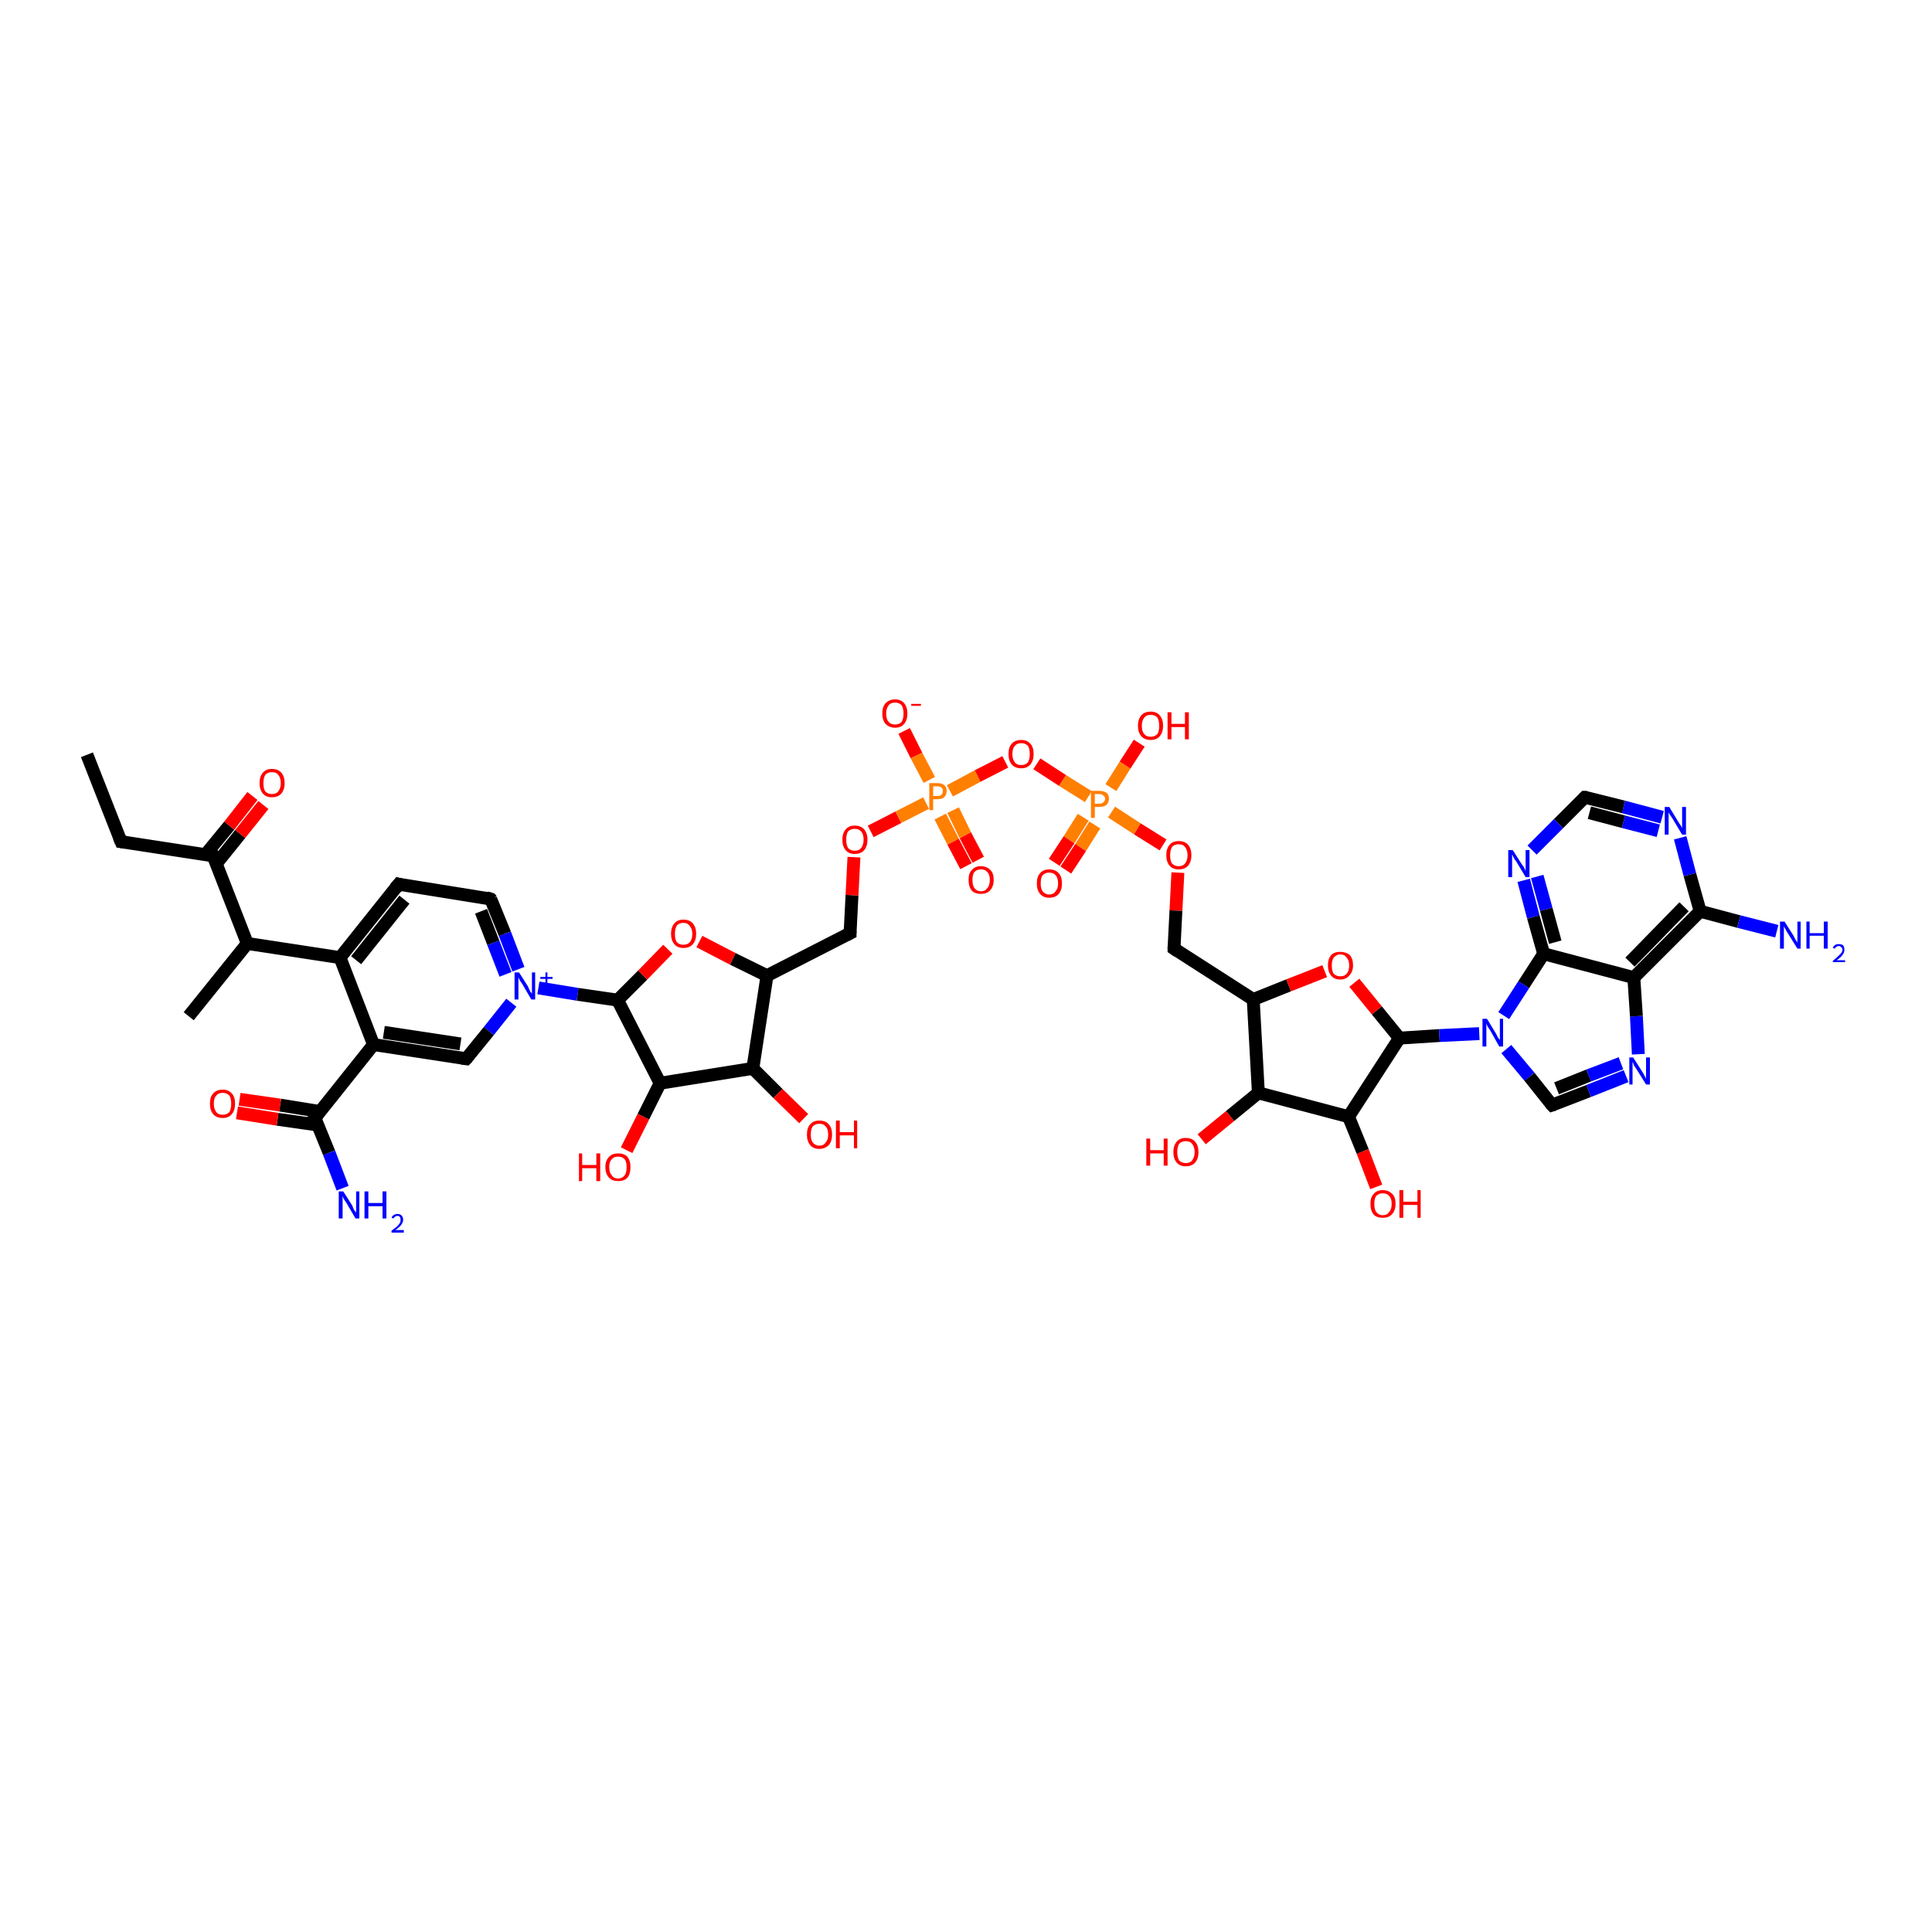 <?xml version='1.0' encoding='iso-8859-1'?>
<svg version='1.1' baseProfile='full'
              xmlns='http://www.w3.org/2000/svg'
                      xmlns:rdkit='http://www.rdkit.org/xml'
                      xmlns:xlink='http://www.w3.org/1999/xlink'
                  xml:space='preserve'
width='300px' height='300px' viewBox='0 0 300 300'>
<!-- END OF HEADER -->
<rect style='opacity:1.0;fill:#FFFFFF;stroke:none' width='300.0' height='300.0' x='0.0' y='0.0'> </rect>
<path class='bond-0 atom-0 atom-1' d='M 13.5,117.2 L 18.8,130.7' style='fill:none;fill-rule:evenodd;stroke:#000000;stroke-width:2.0px;stroke-linecap:butt;stroke-linejoin:miter;stroke-opacity:1' />
<path class='bond-1 atom-1 atom-2' d='M 18.8,130.7 L 33.1,132.9' style='fill:none;fill-rule:evenodd;stroke:#000000;stroke-width:2.0px;stroke-linecap:butt;stroke-linejoin:miter;stroke-opacity:1' />
<path class='bond-2 atom-2 atom-3' d='M 33.6,134.1 L 37.3,129.5' style='fill:none;fill-rule:evenodd;stroke:#000000;stroke-width:2.0px;stroke-linecap:butt;stroke-linejoin:miter;stroke-opacity:1' />
<path class='bond-2 atom-2 atom-3' d='M 37.3,129.5 L 40.9,125.0' style='fill:none;fill-rule:evenodd;stroke:#FF0000;stroke-width:2.0px;stroke-linecap:butt;stroke-linejoin:miter;stroke-opacity:1' />
<path class='bond-2 atom-2 atom-3' d='M 31.9,132.7 L 35.6,128.2' style='fill:none;fill-rule:evenodd;stroke:#000000;stroke-width:2.0px;stroke-linecap:butt;stroke-linejoin:miter;stroke-opacity:1' />
<path class='bond-2 atom-2 atom-3' d='M 35.6,128.2 L 39.2,123.6' style='fill:none;fill-rule:evenodd;stroke:#FF0000;stroke-width:2.0px;stroke-linecap:butt;stroke-linejoin:miter;stroke-opacity:1' />
<path class='bond-3 atom-2 atom-4' d='M 33.1,132.9 L 38.4,146.5' style='fill:none;fill-rule:evenodd;stroke:#000000;stroke-width:2.0px;stroke-linecap:butt;stroke-linejoin:miter;stroke-opacity:1' />
<path class='bond-4 atom-4 atom-5' d='M 38.4,146.5 L 29.3,157.8' style='fill:none;fill-rule:evenodd;stroke:#000000;stroke-width:2.0px;stroke-linecap:butt;stroke-linejoin:miter;stroke-opacity:1' />
<path class='bond-5 atom-4 atom-6' d='M 38.4,146.5 L 52.8,148.7' style='fill:none;fill-rule:evenodd;stroke:#000000;stroke-width:2.0px;stroke-linecap:butt;stroke-linejoin:miter;stroke-opacity:1' />
<path class='bond-6 atom-6 atom-7' d='M 52.8,148.7 L 61.9,137.3' style='fill:none;fill-rule:evenodd;stroke:#000000;stroke-width:2.0px;stroke-linecap:butt;stroke-linejoin:miter;stroke-opacity:1' />
<path class='bond-6 atom-6 atom-7' d='M 55.3,149.1 L 62.8,139.7' style='fill:none;fill-rule:evenodd;stroke:#000000;stroke-width:2.0px;stroke-linecap:butt;stroke-linejoin:miter;stroke-opacity:1' />
<path class='bond-7 atom-7 atom-8' d='M 61.9,137.3 L 76.2,139.6' style='fill:none;fill-rule:evenodd;stroke:#000000;stroke-width:2.0px;stroke-linecap:butt;stroke-linejoin:miter;stroke-opacity:1' />
<path class='bond-8 atom-8 atom-9' d='M 76.2,139.6 L 78.4,145.0' style='fill:none;fill-rule:evenodd;stroke:#000000;stroke-width:2.0px;stroke-linecap:butt;stroke-linejoin:miter;stroke-opacity:1' />
<path class='bond-8 atom-8 atom-9' d='M 78.4,145.0 L 80.5,150.5' style='fill:none;fill-rule:evenodd;stroke:#0000FF;stroke-width:2.0px;stroke-linecap:butt;stroke-linejoin:miter;stroke-opacity:1' />
<path class='bond-8 atom-8 atom-9' d='M 74.7,141.5 L 76.6,146.4' style='fill:none;fill-rule:evenodd;stroke:#000000;stroke-width:2.0px;stroke-linecap:butt;stroke-linejoin:miter;stroke-opacity:1' />
<path class='bond-8 atom-8 atom-9' d='M 76.6,146.4 L 78.5,151.3' style='fill:none;fill-rule:evenodd;stroke:#0000FF;stroke-width:2.0px;stroke-linecap:butt;stroke-linejoin:miter;stroke-opacity:1' />
<path class='bond-9 atom-9 atom-10' d='M 79.4,155.7 L 75.9,160.1' style='fill:none;fill-rule:evenodd;stroke:#0000FF;stroke-width:2.0px;stroke-linecap:butt;stroke-linejoin:miter;stroke-opacity:1' />
<path class='bond-9 atom-9 atom-10' d='M 75.9,160.1 L 72.4,164.4' style='fill:none;fill-rule:evenodd;stroke:#000000;stroke-width:2.0px;stroke-linecap:butt;stroke-linejoin:miter;stroke-opacity:1' />
<path class='bond-10 atom-10 atom-11' d='M 72.4,164.4 L 58.0,162.2' style='fill:none;fill-rule:evenodd;stroke:#000000;stroke-width:2.0px;stroke-linecap:butt;stroke-linejoin:miter;stroke-opacity:1' />
<path class='bond-10 atom-10 atom-11' d='M 71.5,162.1 L 59.6,160.3' style='fill:none;fill-rule:evenodd;stroke:#000000;stroke-width:2.0px;stroke-linecap:butt;stroke-linejoin:miter;stroke-opacity:1' />
<path class='bond-11 atom-11 atom-12' d='M 58.0,162.2 L 48.9,173.6' style='fill:none;fill-rule:evenodd;stroke:#000000;stroke-width:2.0px;stroke-linecap:butt;stroke-linejoin:miter;stroke-opacity:1' />
<path class='bond-12 atom-12 atom-13' d='M 48.9,173.6 L 51.1,179.0' style='fill:none;fill-rule:evenodd;stroke:#000000;stroke-width:2.0px;stroke-linecap:butt;stroke-linejoin:miter;stroke-opacity:1' />
<path class='bond-12 atom-12 atom-13' d='M 51.1,179.0 L 53.2,184.5' style='fill:none;fill-rule:evenodd;stroke:#0000FF;stroke-width:2.0px;stroke-linecap:butt;stroke-linejoin:miter;stroke-opacity:1' />
<path class='bond-13 atom-12 atom-14' d='M 49.7,172.6 L 43.5,171.6' style='fill:none;fill-rule:evenodd;stroke:#000000;stroke-width:2.0px;stroke-linecap:butt;stroke-linejoin:miter;stroke-opacity:1' />
<path class='bond-13 atom-12 atom-14' d='M 43.5,171.6 L 37.2,170.7' style='fill:none;fill-rule:evenodd;stroke:#FF0000;stroke-width:2.0px;stroke-linecap:butt;stroke-linejoin:miter;stroke-opacity:1' />
<path class='bond-13 atom-12 atom-14' d='M 49.4,174.7 L 43.1,173.8' style='fill:none;fill-rule:evenodd;stroke:#000000;stroke-width:2.0px;stroke-linecap:butt;stroke-linejoin:miter;stroke-opacity:1' />
<path class='bond-13 atom-12 atom-14' d='M 43.1,173.8 L 36.8,172.8' style='fill:none;fill-rule:evenodd;stroke:#FF0000;stroke-width:2.0px;stroke-linecap:butt;stroke-linejoin:miter;stroke-opacity:1' />
<path class='bond-14 atom-9 atom-15' d='M 83.6,153.4 L 89.7,154.4' style='fill:none;fill-rule:evenodd;stroke:#0000FF;stroke-width:2.0px;stroke-linecap:butt;stroke-linejoin:miter;stroke-opacity:1' />
<path class='bond-14 atom-9 atom-15' d='M 89.7,154.4 L 95.9,155.3' style='fill:none;fill-rule:evenodd;stroke:#000000;stroke-width:2.0px;stroke-linecap:butt;stroke-linejoin:miter;stroke-opacity:1' />
<path class='bond-15 atom-15 atom-16' d='M 95.9,155.3 L 99.8,151.4' style='fill:none;fill-rule:evenodd;stroke:#000000;stroke-width:2.0px;stroke-linecap:butt;stroke-linejoin:miter;stroke-opacity:1' />
<path class='bond-15 atom-15 atom-16' d='M 99.8,151.4 L 103.7,147.4' style='fill:none;fill-rule:evenodd;stroke:#FF0000;stroke-width:2.0px;stroke-linecap:butt;stroke-linejoin:miter;stroke-opacity:1' />
<path class='bond-16 atom-16 atom-17' d='M 108.6,146.2 L 113.8,148.9' style='fill:none;fill-rule:evenodd;stroke:#FF0000;stroke-width:2.0px;stroke-linecap:butt;stroke-linejoin:miter;stroke-opacity:1' />
<path class='bond-16 atom-16 atom-17' d='M 113.8,148.9 L 119.1,151.5' style='fill:none;fill-rule:evenodd;stroke:#000000;stroke-width:2.0px;stroke-linecap:butt;stroke-linejoin:miter;stroke-opacity:1' />
<path class='bond-17 atom-17 atom-18' d='M 119.1,151.5 L 132.0,144.9' style='fill:none;fill-rule:evenodd;stroke:#000000;stroke-width:2.0px;stroke-linecap:butt;stroke-linejoin:miter;stroke-opacity:1' />
<path class='bond-18 atom-18 atom-19' d='M 132.0,144.9 L 132.3,139.0' style='fill:none;fill-rule:evenodd;stroke:#000000;stroke-width:2.0px;stroke-linecap:butt;stroke-linejoin:miter;stroke-opacity:1' />
<path class='bond-18 atom-18 atom-19' d='M 132.3,139.0 L 132.6,133.1' style='fill:none;fill-rule:evenodd;stroke:#FF0000;stroke-width:2.0px;stroke-linecap:butt;stroke-linejoin:miter;stroke-opacity:1' />
<path class='bond-19 atom-19 atom-20' d='M 135.2,129.1 L 139.5,126.9' style='fill:none;fill-rule:evenodd;stroke:#FF0000;stroke-width:2.0px;stroke-linecap:butt;stroke-linejoin:miter;stroke-opacity:1' />
<path class='bond-19 atom-19 atom-20' d='M 139.5,126.9 L 143.8,124.7' style='fill:none;fill-rule:evenodd;stroke:#FF7F00;stroke-width:2.0px;stroke-linecap:butt;stroke-linejoin:miter;stroke-opacity:1' />
<path class='bond-20 atom-20 atom-21' d='M 144.3,121.1 L 142.3,117.3' style='fill:none;fill-rule:evenodd;stroke:#FF7F00;stroke-width:2.0px;stroke-linecap:butt;stroke-linejoin:miter;stroke-opacity:1' />
<path class='bond-20 atom-20 atom-21' d='M 142.3,117.3 L 140.4,113.5' style='fill:none;fill-rule:evenodd;stroke:#FF0000;stroke-width:2.0px;stroke-linecap:butt;stroke-linejoin:miter;stroke-opacity:1' />
<path class='bond-21 atom-20 atom-22' d='M 146.0,126.8 L 148.0,130.7' style='fill:none;fill-rule:evenodd;stroke:#FF7F00;stroke-width:2.0px;stroke-linecap:butt;stroke-linejoin:miter;stroke-opacity:1' />
<path class='bond-21 atom-20 atom-22' d='M 148.0,130.7 L 150.0,134.5' style='fill:none;fill-rule:evenodd;stroke:#FF0000;stroke-width:2.0px;stroke-linecap:butt;stroke-linejoin:miter;stroke-opacity:1' />
<path class='bond-21 atom-20 atom-22' d='M 148.0,125.8 L 149.9,129.7' style='fill:none;fill-rule:evenodd;stroke:#FF7F00;stroke-width:2.0px;stroke-linecap:butt;stroke-linejoin:miter;stroke-opacity:1' />
<path class='bond-21 atom-20 atom-22' d='M 149.9,129.7 L 151.9,133.5' style='fill:none;fill-rule:evenodd;stroke:#FF0000;stroke-width:2.0px;stroke-linecap:butt;stroke-linejoin:miter;stroke-opacity:1' />
<path class='bond-22 atom-20 atom-23' d='M 147.5,122.8 L 151.8,120.5' style='fill:none;fill-rule:evenodd;stroke:#FF7F00;stroke-width:2.0px;stroke-linecap:butt;stroke-linejoin:miter;stroke-opacity:1' />
<path class='bond-22 atom-20 atom-23' d='M 151.8,120.5 L 156.1,118.3' style='fill:none;fill-rule:evenodd;stroke:#FF0000;stroke-width:2.0px;stroke-linecap:butt;stroke-linejoin:miter;stroke-opacity:1' />
<path class='bond-23 atom-23 atom-24' d='M 161.0,118.6 L 165.0,121.2' style='fill:none;fill-rule:evenodd;stroke:#FF0000;stroke-width:2.0px;stroke-linecap:butt;stroke-linejoin:miter;stroke-opacity:1' />
<path class='bond-23 atom-23 atom-24' d='M 165.0,121.2 L 169.0,123.7' style='fill:none;fill-rule:evenodd;stroke:#FF7F00;stroke-width:2.0px;stroke-linecap:butt;stroke-linejoin:miter;stroke-opacity:1' />
<path class='bond-24 atom-24 atom-25' d='M 172.5,122.3 L 174.7,118.8' style='fill:none;fill-rule:evenodd;stroke:#FF7F00;stroke-width:2.0px;stroke-linecap:butt;stroke-linejoin:miter;stroke-opacity:1' />
<path class='bond-24 atom-24 atom-25' d='M 174.7,118.8 L 176.9,115.4' style='fill:none;fill-rule:evenodd;stroke:#FF0000;stroke-width:2.0px;stroke-linecap:butt;stroke-linejoin:miter;stroke-opacity:1' />
<path class='bond-25 atom-24 atom-26' d='M 168.2,126.9 L 166.0,130.4' style='fill:none;fill-rule:evenodd;stroke:#FF7F00;stroke-width:2.0px;stroke-linecap:butt;stroke-linejoin:miter;stroke-opacity:1' />
<path class='bond-25 atom-24 atom-26' d='M 166.0,130.4 L 163.7,133.9' style='fill:none;fill-rule:evenodd;stroke:#FF0000;stroke-width:2.0px;stroke-linecap:butt;stroke-linejoin:miter;stroke-opacity:1' />
<path class='bond-25 atom-24 atom-26' d='M 170.0,128.1 L 167.8,131.6' style='fill:none;fill-rule:evenodd;stroke:#FF7F00;stroke-width:2.0px;stroke-linecap:butt;stroke-linejoin:miter;stroke-opacity:1' />
<path class='bond-25 atom-24 atom-26' d='M 167.8,131.6 L 165.5,135.1' style='fill:none;fill-rule:evenodd;stroke:#FF0000;stroke-width:2.0px;stroke-linecap:butt;stroke-linejoin:miter;stroke-opacity:1' />
<path class='bond-26 atom-24 atom-27' d='M 172.6,126.1 L 176.6,128.7' style='fill:none;fill-rule:evenodd;stroke:#FF7F00;stroke-width:2.0px;stroke-linecap:butt;stroke-linejoin:miter;stroke-opacity:1' />
<path class='bond-26 atom-24 atom-27' d='M 176.6,128.7 L 180.6,131.2' style='fill:none;fill-rule:evenodd;stroke:#FF0000;stroke-width:2.0px;stroke-linecap:butt;stroke-linejoin:miter;stroke-opacity:1' />
<path class='bond-27 atom-27 atom-28' d='M 182.9,135.5 L 182.6,141.4' style='fill:none;fill-rule:evenodd;stroke:#FF0000;stroke-width:2.0px;stroke-linecap:butt;stroke-linejoin:miter;stroke-opacity:1' />
<path class='bond-27 atom-27 atom-28' d='M 182.6,141.4 L 182.3,147.3' style='fill:none;fill-rule:evenodd;stroke:#000000;stroke-width:2.0px;stroke-linecap:butt;stroke-linejoin:miter;stroke-opacity:1' />
<path class='bond-28 atom-28 atom-29' d='M 182.3,147.3 L 194.6,155.2' style='fill:none;fill-rule:evenodd;stroke:#000000;stroke-width:2.0px;stroke-linecap:butt;stroke-linejoin:miter;stroke-opacity:1' />
<path class='bond-29 atom-29 atom-30' d='M 194.6,155.2 L 200.1,153.0' style='fill:none;fill-rule:evenodd;stroke:#000000;stroke-width:2.0px;stroke-linecap:butt;stroke-linejoin:miter;stroke-opacity:1' />
<path class='bond-29 atom-29 atom-30' d='M 200.1,153.0 L 205.7,150.8' style='fill:none;fill-rule:evenodd;stroke:#FF0000;stroke-width:2.0px;stroke-linecap:butt;stroke-linejoin:miter;stroke-opacity:1' />
<path class='bond-30 atom-30 atom-31' d='M 210.3,152.6 L 213.8,156.9' style='fill:none;fill-rule:evenodd;stroke:#FF0000;stroke-width:2.0px;stroke-linecap:butt;stroke-linejoin:miter;stroke-opacity:1' />
<path class='bond-30 atom-30 atom-31' d='M 213.8,156.9 L 217.3,161.2' style='fill:none;fill-rule:evenodd;stroke:#000000;stroke-width:2.0px;stroke-linecap:butt;stroke-linejoin:miter;stroke-opacity:1' />
<path class='bond-31 atom-31 atom-32' d='M 217.3,161.2 L 209.4,173.4' style='fill:none;fill-rule:evenodd;stroke:#000000;stroke-width:2.0px;stroke-linecap:butt;stroke-linejoin:miter;stroke-opacity:1' />
<path class='bond-32 atom-32 atom-33' d='M 209.4,173.4 L 211.6,178.8' style='fill:none;fill-rule:evenodd;stroke:#000000;stroke-width:2.0px;stroke-linecap:butt;stroke-linejoin:miter;stroke-opacity:1' />
<path class='bond-32 atom-32 atom-33' d='M 211.6,178.8 L 213.7,184.3' style='fill:none;fill-rule:evenodd;stroke:#FF0000;stroke-width:2.0px;stroke-linecap:butt;stroke-linejoin:miter;stroke-opacity:1' />
<path class='bond-33 atom-32 atom-34' d='M 209.4,173.4 L 195.4,169.7' style='fill:none;fill-rule:evenodd;stroke:#000000;stroke-width:2.0px;stroke-linecap:butt;stroke-linejoin:miter;stroke-opacity:1' />
<path class='bond-34 atom-34 atom-35' d='M 195.4,169.7 L 191.0,173.3' style='fill:none;fill-rule:evenodd;stroke:#000000;stroke-width:2.0px;stroke-linecap:butt;stroke-linejoin:miter;stroke-opacity:1' />
<path class='bond-34 atom-34 atom-35' d='M 191.0,173.3 L 186.6,176.9' style='fill:none;fill-rule:evenodd;stroke:#FF0000;stroke-width:2.0px;stroke-linecap:butt;stroke-linejoin:miter;stroke-opacity:1' />
<path class='bond-35 atom-31 atom-36' d='M 217.3,161.2 L 223.5,160.8' style='fill:none;fill-rule:evenodd;stroke:#000000;stroke-width:2.0px;stroke-linecap:butt;stroke-linejoin:miter;stroke-opacity:1' />
<path class='bond-35 atom-31 atom-36' d='M 223.5,160.8 L 229.7,160.5' style='fill:none;fill-rule:evenodd;stroke:#0000FF;stroke-width:2.0px;stroke-linecap:butt;stroke-linejoin:miter;stroke-opacity:1' />
<path class='bond-36 atom-36 atom-37' d='M 233.9,162.9 L 237.5,167.2' style='fill:none;fill-rule:evenodd;stroke:#0000FF;stroke-width:2.0px;stroke-linecap:butt;stroke-linejoin:miter;stroke-opacity:1' />
<path class='bond-36 atom-36 atom-37' d='M 237.5,167.2 L 241.0,171.6' style='fill:none;fill-rule:evenodd;stroke:#000000;stroke-width:2.0px;stroke-linecap:butt;stroke-linejoin:miter;stroke-opacity:1' />
<path class='bond-37 atom-37 atom-38' d='M 241.0,171.6 L 246.7,169.4' style='fill:none;fill-rule:evenodd;stroke:#000000;stroke-width:2.0px;stroke-linecap:butt;stroke-linejoin:miter;stroke-opacity:1' />
<path class='bond-37 atom-37 atom-38' d='M 246.7,169.4 L 252.5,167.1' style='fill:none;fill-rule:evenodd;stroke:#0000FF;stroke-width:2.0px;stroke-linecap:butt;stroke-linejoin:miter;stroke-opacity:1' />
<path class='bond-37 atom-37 atom-38' d='M 241.7,169.0 L 246.7,167.0' style='fill:none;fill-rule:evenodd;stroke:#000000;stroke-width:2.0px;stroke-linecap:butt;stroke-linejoin:miter;stroke-opacity:1' />
<path class='bond-37 atom-37 atom-38' d='M 246.7,167.0 L 251.7,165.1' style='fill:none;fill-rule:evenodd;stroke:#0000FF;stroke-width:2.0px;stroke-linecap:butt;stroke-linejoin:miter;stroke-opacity:1' />
<path class='bond-38 atom-38 atom-39' d='M 254.4,163.7 L 254.1,157.8' style='fill:none;fill-rule:evenodd;stroke:#0000FF;stroke-width:2.0px;stroke-linecap:butt;stroke-linejoin:miter;stroke-opacity:1' />
<path class='bond-38 atom-38 atom-39' d='M 254.1,157.8 L 253.7,151.8' style='fill:none;fill-rule:evenodd;stroke:#000000;stroke-width:2.0px;stroke-linecap:butt;stroke-linejoin:miter;stroke-opacity:1' />
<path class='bond-39 atom-39 atom-40' d='M 253.7,151.8 L 264.0,141.5' style='fill:none;fill-rule:evenodd;stroke:#000000;stroke-width:2.0px;stroke-linecap:butt;stroke-linejoin:miter;stroke-opacity:1' />
<path class='bond-39 atom-39 atom-40' d='M 253.1,149.4 L 261.5,140.8' style='fill:none;fill-rule:evenodd;stroke:#000000;stroke-width:2.0px;stroke-linecap:butt;stroke-linejoin:miter;stroke-opacity:1' />
<path class='bond-40 atom-40 atom-41' d='M 264.0,141.5 L 270.0,143.1' style='fill:none;fill-rule:evenodd;stroke:#000000;stroke-width:2.0px;stroke-linecap:butt;stroke-linejoin:miter;stroke-opacity:1' />
<path class='bond-40 atom-40 atom-41' d='M 270.0,143.1 L 275.9,144.6' style='fill:none;fill-rule:evenodd;stroke:#0000FF;stroke-width:2.0px;stroke-linecap:butt;stroke-linejoin:miter;stroke-opacity:1' />
<path class='bond-41 atom-40 atom-42' d='M 264.0,141.5 L 262.4,135.8' style='fill:none;fill-rule:evenodd;stroke:#000000;stroke-width:2.0px;stroke-linecap:butt;stroke-linejoin:miter;stroke-opacity:1' />
<path class='bond-41 atom-40 atom-42' d='M 262.4,135.8 L 260.9,130.1' style='fill:none;fill-rule:evenodd;stroke:#0000FF;stroke-width:2.0px;stroke-linecap:butt;stroke-linejoin:miter;stroke-opacity:1' />
<path class='bond-42 atom-42 atom-43' d='M 258.1,126.9 L 252.1,125.3' style='fill:none;fill-rule:evenodd;stroke:#0000FF;stroke-width:2.0px;stroke-linecap:butt;stroke-linejoin:miter;stroke-opacity:1' />
<path class='bond-42 atom-42 atom-43' d='M 252.1,125.3 L 246.1,123.8' style='fill:none;fill-rule:evenodd;stroke:#000000;stroke-width:2.0px;stroke-linecap:butt;stroke-linejoin:miter;stroke-opacity:1' />
<path class='bond-42 atom-42 atom-43' d='M 257.5,129.0 L 252.1,127.6' style='fill:none;fill-rule:evenodd;stroke:#0000FF;stroke-width:2.0px;stroke-linecap:butt;stroke-linejoin:miter;stroke-opacity:1' />
<path class='bond-42 atom-42 atom-43' d='M 252.1,127.6 L 246.8,126.2' style='fill:none;fill-rule:evenodd;stroke:#000000;stroke-width:2.0px;stroke-linecap:butt;stroke-linejoin:miter;stroke-opacity:1' />
<path class='bond-43 atom-43 atom-44' d='M 246.1,123.8 L 242.0,127.9' style='fill:none;fill-rule:evenodd;stroke:#000000;stroke-width:2.0px;stroke-linecap:butt;stroke-linejoin:miter;stroke-opacity:1' />
<path class='bond-43 atom-43 atom-44' d='M 242.0,127.9 L 237.9,132.0' style='fill:none;fill-rule:evenodd;stroke:#0000FF;stroke-width:2.0px;stroke-linecap:butt;stroke-linejoin:miter;stroke-opacity:1' />
<path class='bond-44 atom-44 atom-45' d='M 236.6,136.7 L 238.1,142.4' style='fill:none;fill-rule:evenodd;stroke:#0000FF;stroke-width:2.0px;stroke-linecap:butt;stroke-linejoin:miter;stroke-opacity:1' />
<path class='bond-44 atom-44 atom-45' d='M 238.1,142.4 L 239.7,148.1' style='fill:none;fill-rule:evenodd;stroke:#000000;stroke-width:2.0px;stroke-linecap:butt;stroke-linejoin:miter;stroke-opacity:1' />
<path class='bond-44 atom-44 atom-45' d='M 238.7,136.1 L 240.1,141.2' style='fill:none;fill-rule:evenodd;stroke:#0000FF;stroke-width:2.0px;stroke-linecap:butt;stroke-linejoin:miter;stroke-opacity:1' />
<path class='bond-44 atom-44 atom-45' d='M 240.1,141.2 L 241.5,146.3' style='fill:none;fill-rule:evenodd;stroke:#000000;stroke-width:2.0px;stroke-linecap:butt;stroke-linejoin:miter;stroke-opacity:1' />
<path class='bond-45 atom-17 atom-46' d='M 119.1,151.5 L 116.9,165.9' style='fill:none;fill-rule:evenodd;stroke:#000000;stroke-width:2.0px;stroke-linecap:butt;stroke-linejoin:miter;stroke-opacity:1' />
<path class='bond-46 atom-46 atom-47' d='M 116.9,165.9 L 120.8,169.8' style='fill:none;fill-rule:evenodd;stroke:#000000;stroke-width:2.0px;stroke-linecap:butt;stroke-linejoin:miter;stroke-opacity:1' />
<path class='bond-46 atom-46 atom-47' d='M 120.8,169.8 L 124.8,173.7' style='fill:none;fill-rule:evenodd;stroke:#FF0000;stroke-width:2.0px;stroke-linecap:butt;stroke-linejoin:miter;stroke-opacity:1' />
<path class='bond-47 atom-46 atom-48' d='M 116.9,165.9 L 102.5,168.2' style='fill:none;fill-rule:evenodd;stroke:#000000;stroke-width:2.0px;stroke-linecap:butt;stroke-linejoin:miter;stroke-opacity:1' />
<path class='bond-48 atom-48 atom-49' d='M 102.5,168.2 L 99.9,173.4' style='fill:none;fill-rule:evenodd;stroke:#000000;stroke-width:2.0px;stroke-linecap:butt;stroke-linejoin:miter;stroke-opacity:1' />
<path class='bond-48 atom-48 atom-49' d='M 99.9,173.4 L 97.3,178.6' style='fill:none;fill-rule:evenodd;stroke:#FF0000;stroke-width:2.0px;stroke-linecap:butt;stroke-linejoin:miter;stroke-opacity:1' />
<path class='bond-49 atom-11 atom-6' d='M 58.0,162.2 L 52.8,148.7' style='fill:none;fill-rule:evenodd;stroke:#000000;stroke-width:2.0px;stroke-linecap:butt;stroke-linejoin:miter;stroke-opacity:1' />
<path class='bond-50 atom-48 atom-15' d='M 102.5,168.2 L 95.9,155.3' style='fill:none;fill-rule:evenodd;stroke:#000000;stroke-width:2.0px;stroke-linecap:butt;stroke-linejoin:miter;stroke-opacity:1' />
<path class='bond-51 atom-34 atom-29' d='M 195.4,169.7 L 194.6,155.2' style='fill:none;fill-rule:evenodd;stroke:#000000;stroke-width:2.0px;stroke-linecap:butt;stroke-linejoin:miter;stroke-opacity:1' />
<path class='bond-52 atom-45 atom-36' d='M 239.7,148.1 L 236.6,152.9' style='fill:none;fill-rule:evenodd;stroke:#000000;stroke-width:2.0px;stroke-linecap:butt;stroke-linejoin:miter;stroke-opacity:1' />
<path class='bond-52 atom-45 atom-36' d='M 236.6,152.9 L 233.5,157.7' style='fill:none;fill-rule:evenodd;stroke:#0000FF;stroke-width:2.0px;stroke-linecap:butt;stroke-linejoin:miter;stroke-opacity:1' />
<path class='bond-53 atom-45 atom-39' d='M 239.7,148.1 L 253.7,151.8' style='fill:none;fill-rule:evenodd;stroke:#000000;stroke-width:2.0px;stroke-linecap:butt;stroke-linejoin:miter;stroke-opacity:1' />
<path d='M 18.5,130.0 L 18.8,130.7 L 19.5,130.8' style='fill:none;stroke:#000000;stroke-width:2.0px;stroke-linecap:butt;stroke-linejoin:miter;stroke-opacity:1;' />
<path d='M 32.4,132.8 L 33.1,132.9 L 33.4,133.6' style='fill:none;stroke:#000000;stroke-width:2.0px;stroke-linecap:butt;stroke-linejoin:miter;stroke-opacity:1;' />
<path d='M 61.4,137.9 L 61.9,137.3 L 62.6,137.5' style='fill:none;stroke:#000000;stroke-width:2.0px;stroke-linecap:butt;stroke-linejoin:miter;stroke-opacity:1;' />
<path d='M 75.5,139.4 L 76.2,139.6 L 76.4,139.8' style='fill:none;stroke:#000000;stroke-width:2.0px;stroke-linecap:butt;stroke-linejoin:miter;stroke-opacity:1;' />
<path d='M 72.6,164.2 L 72.4,164.4 L 71.7,164.3' style='fill:none;stroke:#000000;stroke-width:2.0px;stroke-linecap:butt;stroke-linejoin:miter;stroke-opacity:1;' />
<path d='M 49.4,173.0 L 48.9,173.6 L 49.1,173.8' style='fill:none;stroke:#000000;stroke-width:2.0px;stroke-linecap:butt;stroke-linejoin:miter;stroke-opacity:1;' />
<path d='M 131.4,145.2 L 132.0,144.9 L 132.0,144.6' style='fill:none;stroke:#000000;stroke-width:2.0px;stroke-linecap:butt;stroke-linejoin:miter;stroke-opacity:1;' />
<path d='M 182.3,147.0 L 182.3,147.3 L 182.9,147.7' style='fill:none;stroke:#000000;stroke-width:2.0px;stroke-linecap:butt;stroke-linejoin:miter;stroke-opacity:1;' />
<path d='M 240.8,171.4 L 241.0,171.6 L 241.3,171.5' style='fill:none;stroke:#000000;stroke-width:2.0px;stroke-linecap:butt;stroke-linejoin:miter;stroke-opacity:1;' />
<path d='M 246.4,123.8 L 246.1,123.8 L 245.9,124.0' style='fill:none;stroke:#000000;stroke-width:2.0px;stroke-linecap:butt;stroke-linejoin:miter;stroke-opacity:1;' />
<path class='atom-3' d='M 40.3 121.6
Q 40.3 120.6, 40.8 120.0
Q 41.3 119.4, 42.2 119.4
Q 43.2 119.4, 43.7 120.0
Q 44.2 120.6, 44.2 121.6
Q 44.2 122.6, 43.7 123.2
Q 43.2 123.8, 42.2 123.8
Q 41.3 123.8, 40.8 123.2
Q 40.3 122.6, 40.3 121.6
M 42.2 123.3
Q 42.9 123.3, 43.2 122.9
Q 43.6 122.4, 43.6 121.6
Q 43.6 120.8, 43.2 120.3
Q 42.9 119.9, 42.2 119.9
Q 41.6 119.9, 41.2 120.3
Q 40.9 120.8, 40.9 121.6
Q 40.9 122.5, 41.2 122.9
Q 41.6 123.3, 42.2 123.3
' fill='#FF0000'/>
<path class='atom-9' d='M 80.6 151.0
L 82.0 153.2
Q 82.1 153.5, 82.3 153.9
Q 82.6 154.3, 82.6 154.3
L 82.6 151.0
L 83.1 151.0
L 83.1 155.2
L 82.5 155.2
L 81.1 152.8
Q 80.9 152.5, 80.7 152.2
Q 80.5 151.8, 80.5 151.7
L 80.5 155.2
L 79.9 155.2
L 79.9 151.0
L 80.6 151.0
' fill='#0000FF'/>
<path class='atom-9' d='M 83.9 151.7
L 84.7 151.7
L 84.7 151.0
L 85.0 151.0
L 85.0 151.7
L 85.8 151.7
L 85.8 152.0
L 85.0 152.0
L 85.0 152.8
L 84.7 152.8
L 84.7 152.0
L 83.9 152.0
L 83.9 151.7
' fill='#0000FF'/>
<path class='atom-13' d='M 53.3 185.0
L 54.7 187.2
Q 54.8 187.5, 55.0 187.9
Q 55.3 188.3, 55.3 188.3
L 55.3 185.0
L 55.8 185.0
L 55.8 189.2
L 55.2 189.2
L 53.8 186.8
Q 53.6 186.5, 53.4 186.2
Q 53.2 185.8, 53.2 185.7
L 53.2 189.2
L 52.6 189.2
L 52.6 185.0
L 53.3 185.0
' fill='#0000FF'/>
<path class='atom-13' d='M 56.6 185.0
L 57.2 185.0
L 57.2 186.8
L 59.4 186.8
L 59.4 185.0
L 60.0 185.0
L 60.0 189.2
L 59.4 189.2
L 59.4 187.3
L 57.2 187.3
L 57.2 189.2
L 56.6 189.2
L 56.6 185.0
' fill='#0000FF'/>
<path class='atom-13' d='M 60.8 189.1
Q 60.9 188.8, 61.1 188.7
Q 61.4 188.5, 61.7 188.5
Q 62.2 188.5, 62.4 188.8
Q 62.6 189.0, 62.6 189.4
Q 62.6 189.8, 62.3 190.2
Q 62.0 190.6, 61.4 191.0
L 62.7 191.0
L 62.7 191.4
L 60.8 191.4
L 60.8 191.1
Q 61.3 190.7, 61.6 190.5
Q 61.9 190.2, 62.1 189.9
Q 62.2 189.7, 62.2 189.4
Q 62.2 189.1, 62.1 189.0
Q 62.0 188.8, 61.7 188.8
Q 61.5 188.8, 61.4 188.9
Q 61.2 189.0, 61.1 189.2
L 60.8 189.1
' fill='#0000FF'/>
<path class='atom-14' d='M 32.6 171.4
Q 32.6 170.3, 33.1 169.8
Q 33.6 169.2, 34.6 169.2
Q 35.5 169.2, 36.0 169.8
Q 36.5 170.3, 36.5 171.4
Q 36.5 172.4, 36.0 173.0
Q 35.5 173.6, 34.6 173.6
Q 33.6 173.6, 33.1 173.0
Q 32.6 172.4, 32.6 171.4
M 34.6 173.1
Q 35.2 173.1, 35.6 172.7
Q 35.9 172.2, 35.9 171.4
Q 35.9 170.5, 35.6 170.1
Q 35.2 169.7, 34.6 169.7
Q 33.9 169.7, 33.6 170.1
Q 33.2 170.5, 33.2 171.4
Q 33.2 172.2, 33.6 172.7
Q 33.9 173.1, 34.6 173.1
' fill='#FF0000'/>
<path class='atom-16' d='M 104.2 145.0
Q 104.2 144.0, 104.7 143.4
Q 105.2 142.8, 106.1 142.8
Q 107.1 142.8, 107.6 143.4
Q 108.1 144.0, 108.1 145.0
Q 108.1 146.0, 107.6 146.6
Q 107.1 147.2, 106.1 147.2
Q 105.2 147.2, 104.7 146.6
Q 104.2 146.0, 104.2 145.0
M 106.1 146.7
Q 106.8 146.7, 107.1 146.3
Q 107.5 145.9, 107.5 145.0
Q 107.5 144.2, 107.1 143.8
Q 106.8 143.3, 106.1 143.3
Q 105.5 143.3, 105.1 143.7
Q 104.8 144.2, 104.8 145.0
Q 104.8 145.9, 105.1 146.3
Q 105.5 146.7, 106.1 146.7
' fill='#FF0000'/>
<path class='atom-19' d='M 130.8 130.4
Q 130.8 129.4, 131.3 128.8
Q 131.8 128.2, 132.7 128.2
Q 133.7 128.2, 134.2 128.8
Q 134.7 129.4, 134.7 130.4
Q 134.7 131.4, 134.2 132.0
Q 133.7 132.6, 132.7 132.6
Q 131.8 132.6, 131.3 132.0
Q 130.8 131.4, 130.8 130.4
M 132.7 132.1
Q 133.4 132.1, 133.7 131.7
Q 134.1 131.2, 134.1 130.4
Q 134.1 129.5, 133.7 129.1
Q 133.4 128.7, 132.7 128.7
Q 132.1 128.7, 131.7 129.1
Q 131.4 129.5, 131.4 130.4
Q 131.4 131.2, 131.7 131.7
Q 132.1 132.1, 132.7 132.1
' fill='#FF0000'/>
<path class='atom-20' d='M 145.5 121.6
Q 146.3 121.6, 146.6 121.9
Q 147.0 122.2, 147.0 122.8
Q 147.0 123.4, 146.6 123.8
Q 146.3 124.1, 145.5 124.1
L 144.9 124.1
L 144.9 125.8
L 144.3 125.8
L 144.3 121.6
L 145.5 121.6
M 145.5 123.6
Q 146.0 123.6, 146.2 123.4
Q 146.4 123.2, 146.4 122.8
Q 146.4 122.5, 146.2 122.3
Q 146.0 122.1, 145.5 122.1
L 144.9 122.1
L 144.9 123.6
L 145.5 123.6
' fill='#FF7F00'/>
<path class='atom-21' d='M 137.0 110.8
Q 137.0 109.8, 137.5 109.2
Q 138.1 108.6, 139.0 108.6
Q 139.9 108.6, 140.4 109.2
Q 140.9 109.8, 140.9 110.8
Q 140.9 111.8, 140.4 112.4
Q 139.9 113.0, 139.0 113.0
Q 138.1 113.0, 137.5 112.4
Q 137.0 111.8, 137.0 110.8
M 139.0 112.5
Q 139.6 112.5, 140.0 112.1
Q 140.3 111.6, 140.3 110.8
Q 140.3 110.0, 140.0 109.5
Q 139.6 109.1, 139.0 109.1
Q 138.3 109.1, 138.0 109.5
Q 137.6 110.0, 137.6 110.8
Q 137.6 111.7, 138.0 112.1
Q 138.3 112.5, 139.0 112.5
' fill='#FF0000'/>
<path class='atom-21' d='M 141.5 109.3
L 143.0 109.3
L 143.0 109.6
L 141.5 109.6
L 141.5 109.3
' fill='#FF0000'/>
<path class='atom-22' d='M 150.4 136.6
Q 150.4 135.6, 150.9 135.1
Q 151.4 134.5, 152.3 134.5
Q 153.2 134.5, 153.8 135.1
Q 154.3 135.6, 154.3 136.6
Q 154.3 137.7, 153.7 138.3
Q 153.2 138.8, 152.3 138.8
Q 151.4 138.8, 150.9 138.3
Q 150.4 137.7, 150.4 136.6
M 152.3 138.4
Q 153.0 138.4, 153.3 137.9
Q 153.7 137.5, 153.7 136.6
Q 153.7 135.8, 153.3 135.4
Q 153.0 135.0, 152.3 135.0
Q 151.7 135.0, 151.3 135.4
Q 151.0 135.8, 151.0 136.6
Q 151.0 137.5, 151.3 137.9
Q 151.7 138.4, 152.3 138.4
' fill='#FF0000'/>
<path class='atom-23' d='M 156.6 117.1
Q 156.6 116.0, 157.1 115.5
Q 157.6 114.9, 158.6 114.9
Q 159.5 114.9, 160.0 115.5
Q 160.5 116.0, 160.5 117.1
Q 160.5 118.1, 160.0 118.7
Q 159.5 119.3, 158.6 119.3
Q 157.6 119.3, 157.1 118.7
Q 156.6 118.1, 156.6 117.1
M 158.6 118.8
Q 159.2 118.8, 159.6 118.4
Q 159.9 117.9, 159.9 117.1
Q 159.9 116.2, 159.6 115.8
Q 159.2 115.4, 158.6 115.4
Q 157.9 115.4, 157.6 115.8
Q 157.2 116.2, 157.2 117.1
Q 157.2 117.9, 157.6 118.4
Q 157.9 118.8, 158.6 118.8
' fill='#FF0000'/>
<path class='atom-24' d='M 170.7 122.8
Q 171.4 122.8, 171.8 123.1
Q 172.2 123.4, 172.2 124.0
Q 172.2 124.6, 171.8 125.0
Q 171.4 125.3, 170.7 125.3
L 170.0 125.3
L 170.0 127.0
L 169.4 127.0
L 169.4 122.8
L 170.7 122.8
M 170.7 124.8
Q 171.1 124.8, 171.3 124.6
Q 171.6 124.4, 171.6 124.0
Q 171.6 123.7, 171.3 123.5
Q 171.1 123.3, 170.7 123.3
L 170.0 123.3
L 170.0 124.8
L 170.7 124.8
' fill='#FF7F00'/>
<path class='atom-25' d='M 176.7 112.7
Q 176.7 111.7, 177.2 111.1
Q 177.7 110.5, 178.7 110.5
Q 179.6 110.5, 180.1 111.1
Q 180.6 111.7, 180.6 112.7
Q 180.6 113.7, 180.1 114.3
Q 179.6 114.9, 178.7 114.9
Q 177.7 114.9, 177.2 114.3
Q 176.7 113.7, 176.7 112.7
M 178.7 114.4
Q 179.3 114.4, 179.7 114.0
Q 180.0 113.6, 180.0 112.7
Q 180.0 111.9, 179.7 111.4
Q 179.3 111.0, 178.7 111.0
Q 178.0 111.0, 177.7 111.4
Q 177.3 111.9, 177.3 112.7
Q 177.3 113.6, 177.7 114.0
Q 178.0 114.4, 178.7 114.4
' fill='#FF0000'/>
<path class='atom-25' d='M 181.3 110.6
L 181.9 110.6
L 181.9 112.4
L 184.0 112.4
L 184.0 110.6
L 184.6 110.6
L 184.6 114.8
L 184.0 114.8
L 184.0 112.9
L 181.9 112.9
L 181.9 114.8
L 181.3 114.8
L 181.3 110.6
' fill='#FF0000'/>
<path class='atom-26' d='M 161.0 137.2
Q 161.0 136.1, 161.5 135.6
Q 162.0 135.0, 162.9 135.0
Q 163.9 135.0, 164.4 135.6
Q 164.9 136.1, 164.9 137.2
Q 164.9 138.2, 164.4 138.8
Q 163.9 139.4, 162.9 139.4
Q 162.0 139.4, 161.5 138.8
Q 161.0 138.2, 161.0 137.2
M 162.9 138.9
Q 163.6 138.9, 163.9 138.4
Q 164.3 138.0, 164.3 137.2
Q 164.3 136.3, 163.9 135.9
Q 163.6 135.5, 162.9 135.5
Q 162.3 135.5, 161.9 135.9
Q 161.6 136.3, 161.6 137.2
Q 161.6 138.0, 161.9 138.4
Q 162.3 138.9, 162.9 138.9
' fill='#FF0000'/>
<path class='atom-27' d='M 181.1 132.8
Q 181.1 131.8, 181.6 131.2
Q 182.1 130.6, 183.0 130.6
Q 184.0 130.6, 184.5 131.2
Q 185.0 131.8, 185.0 132.8
Q 185.0 133.8, 184.5 134.4
Q 184.0 135.0, 183.0 135.0
Q 182.1 135.0, 181.6 134.4
Q 181.1 133.8, 181.1 132.8
M 183.0 134.5
Q 183.7 134.5, 184.0 134.1
Q 184.4 133.6, 184.4 132.8
Q 184.4 132.0, 184.0 131.5
Q 183.7 131.1, 183.0 131.1
Q 182.4 131.1, 182.0 131.5
Q 181.7 132.0, 181.7 132.8
Q 181.7 133.7, 182.0 134.1
Q 182.4 134.5, 183.0 134.5
' fill='#FF0000'/>
<path class='atom-30' d='M 206.2 149.9
Q 206.2 148.9, 206.7 148.3
Q 207.2 147.8, 208.1 147.8
Q 209.0 147.8, 209.6 148.3
Q 210.1 148.9, 210.1 149.9
Q 210.1 150.9, 209.5 151.5
Q 209.0 152.1, 208.1 152.1
Q 207.2 152.1, 206.7 151.5
Q 206.2 150.9, 206.2 149.9
M 208.1 151.6
Q 208.8 151.6, 209.1 151.2
Q 209.5 150.8, 209.5 149.9
Q 209.5 149.1, 209.1 148.7
Q 208.8 148.2, 208.1 148.2
Q 207.5 148.2, 207.1 148.7
Q 206.8 149.1, 206.8 149.9
Q 206.8 150.8, 207.1 151.2
Q 207.5 151.6, 208.1 151.6
' fill='#FF0000'/>
<path class='atom-33' d='M 212.8 186.9
Q 212.8 185.9, 213.3 185.4
Q 213.8 184.8, 214.7 184.8
Q 215.6 184.8, 216.2 185.4
Q 216.7 185.9, 216.7 186.9
Q 216.7 188.0, 216.1 188.6
Q 215.6 189.1, 214.7 189.1
Q 213.8 189.1, 213.3 188.6
Q 212.8 188.0, 212.8 186.9
M 214.7 188.7
Q 215.4 188.7, 215.7 188.2
Q 216.1 187.8, 216.1 186.9
Q 216.1 186.1, 215.7 185.7
Q 215.4 185.3, 214.7 185.3
Q 214.1 185.3, 213.7 185.7
Q 213.4 186.1, 213.4 186.9
Q 213.4 187.8, 213.7 188.2
Q 214.1 188.7, 214.7 188.7
' fill='#FF0000'/>
<path class='atom-33' d='M 217.3 184.8
L 217.9 184.8
L 217.9 186.6
L 220.1 186.6
L 220.1 184.8
L 220.6 184.8
L 220.6 189.1
L 220.1 189.1
L 220.1 187.1
L 217.9 187.1
L 217.9 189.1
L 217.3 189.1
L 217.3 184.8
' fill='#FF0000'/>
<path class='atom-35' d='M 178.0 176.8
L 178.6 176.8
L 178.6 178.6
L 180.7 178.6
L 180.7 176.8
L 181.3 176.8
L 181.3 181.0
L 180.7 181.0
L 180.7 179.1
L 178.6 179.1
L 178.6 181.0
L 178.0 181.0
L 178.0 176.8
' fill='#FF0000'/>
<path class='atom-35' d='M 182.2 178.9
Q 182.2 177.9, 182.7 177.3
Q 183.2 176.7, 184.1 176.7
Q 185.1 176.7, 185.6 177.3
Q 186.1 177.9, 186.1 178.9
Q 186.1 179.9, 185.6 180.5
Q 185.1 181.1, 184.1 181.1
Q 183.2 181.1, 182.7 180.5
Q 182.2 179.9, 182.2 178.9
M 184.1 180.6
Q 184.8 180.6, 185.1 180.2
Q 185.5 179.7, 185.5 178.9
Q 185.5 178.1, 185.1 177.6
Q 184.8 177.2, 184.1 177.2
Q 183.5 177.2, 183.1 177.6
Q 182.8 178.1, 182.8 178.9
Q 182.8 179.7, 183.1 180.2
Q 183.5 180.6, 184.1 180.6
' fill='#FF0000'/>
<path class='atom-36' d='M 230.9 158.2
L 232.3 160.5
Q 232.4 160.7, 232.6 161.1
Q 232.9 161.5, 232.9 161.5
L 232.9 158.2
L 233.4 158.2
L 233.4 162.5
L 232.8 162.5
L 231.4 160.0
Q 231.2 159.7, 231.0 159.4
Q 230.8 159.0, 230.8 158.9
L 230.8 162.5
L 230.2 162.5
L 230.2 158.2
L 230.9 158.2
' fill='#0000FF'/>
<path class='atom-38' d='M 253.6 164.2
L 255.0 166.4
Q 255.2 166.7, 255.4 167.1
Q 255.6 167.5, 255.6 167.5
L 255.6 164.2
L 256.2 164.2
L 256.2 168.4
L 255.6 168.4
L 254.1 166.0
Q 253.9 165.7, 253.7 165.4
Q 253.6 165.0, 253.5 164.9
L 253.5 168.4
L 253.0 168.4
L 253.0 164.2
L 253.6 164.2
' fill='#0000FF'/>
<path class='atom-41' d='M 277.1 143.1
L 278.5 145.3
Q 278.6 145.5, 278.8 145.9
Q 279.1 146.3, 279.1 146.4
L 279.1 143.1
L 279.6 143.1
L 279.6 147.3
L 279.1 147.3
L 277.6 144.9
Q 277.4 144.6, 277.2 144.2
Q 277.0 143.9, 277.0 143.8
L 277.0 147.3
L 276.4 147.3
L 276.4 143.1
L 277.1 143.1
' fill='#0000FF'/>
<path class='atom-41' d='M 280.5 143.1
L 281.0 143.1
L 281.0 144.9
L 283.2 144.9
L 283.2 143.1
L 283.8 143.1
L 283.8 147.3
L 283.2 147.3
L 283.2 145.3
L 281.0 145.3
L 281.0 147.3
L 280.5 147.3
L 280.5 143.1
' fill='#0000FF'/>
<path class='atom-41' d='M 284.6 147.2
Q 284.7 146.9, 285.0 146.7
Q 285.2 146.6, 285.5 146.6
Q 286.0 146.6, 286.2 146.8
Q 286.4 147.1, 286.4 147.5
Q 286.4 147.9, 286.1 148.3
Q 285.8 148.7, 285.2 149.1
L 286.5 149.1
L 286.5 149.4
L 284.6 149.4
L 284.6 149.2
Q 285.1 148.8, 285.4 148.5
Q 285.7 148.2, 285.9 148.0
Q 286.1 147.7, 286.1 147.5
Q 286.1 147.2, 285.9 147.1
Q 285.8 146.9, 285.5 146.9
Q 285.3 146.9, 285.2 147.0
Q 285.0 147.1, 284.9 147.3
L 284.6 147.2
' fill='#0000FF'/>
<path class='atom-42' d='M 259.2 125.3
L 260.6 127.6
Q 260.7 127.8, 261.0 128.2
Q 261.2 128.6, 261.2 128.6
L 261.2 125.3
L 261.8 125.3
L 261.8 129.6
L 261.2 129.6
L 259.7 127.1
Q 259.5 126.8, 259.3 126.5
Q 259.1 126.2, 259.1 126.1
L 259.1 129.6
L 258.5 129.6
L 258.5 125.3
L 259.2 125.3
' fill='#0000FF'/>
<path class='atom-44' d='M 234.9 132.0
L 236.3 134.2
Q 236.5 134.4, 236.7 134.8
Q 236.9 135.2, 236.9 135.3
L 236.9 132.0
L 237.5 132.0
L 237.5 136.2
L 236.9 136.2
L 235.4 133.7
Q 235.2 133.5, 235.0 133.1
Q 234.9 132.8, 234.8 132.7
L 234.8 136.2
L 234.2 136.2
L 234.2 132.0
L 234.9 132.0
' fill='#0000FF'/>
<path class='atom-47' d='M 125.3 176.2
Q 125.3 175.1, 125.8 174.6
Q 126.3 174.0, 127.2 174.0
Q 128.2 174.0, 128.7 174.6
Q 129.2 175.1, 129.2 176.2
Q 129.2 177.2, 128.7 177.8
Q 128.1 178.4, 127.2 178.4
Q 126.3 178.4, 125.8 177.8
Q 125.3 177.2, 125.3 176.2
M 127.2 177.9
Q 127.9 177.9, 128.2 177.4
Q 128.6 177.0, 128.6 176.2
Q 128.6 175.3, 128.2 174.9
Q 127.9 174.5, 127.2 174.5
Q 126.6 174.5, 126.2 174.9
Q 125.9 175.3, 125.9 176.2
Q 125.9 177.0, 126.2 177.4
Q 126.6 177.9, 127.2 177.9
' fill='#FF0000'/>
<path class='atom-47' d='M 129.8 174.0
L 130.4 174.0
L 130.4 175.8
L 132.6 175.8
L 132.6 174.0
L 133.1 174.0
L 133.1 178.3
L 132.6 178.3
L 132.6 176.3
L 130.4 176.3
L 130.4 178.3
L 129.8 178.3
L 129.8 174.0
' fill='#FF0000'/>
<path class='atom-49' d='M 89.9 179.1
L 90.4 179.1
L 90.4 180.9
L 92.6 180.9
L 92.6 179.1
L 93.2 179.1
L 93.2 183.4
L 92.6 183.4
L 92.6 181.4
L 90.4 181.4
L 90.4 183.4
L 89.9 183.4
L 89.9 179.1
' fill='#FF0000'/>
<path class='atom-49' d='M 94.0 181.2
Q 94.0 180.2, 94.6 179.6
Q 95.1 179.1, 96.0 179.1
Q 96.9 179.1, 97.4 179.6
Q 97.9 180.2, 97.9 181.2
Q 97.9 182.3, 97.4 182.9
Q 96.9 183.4, 96.0 183.4
Q 95.1 183.4, 94.6 182.9
Q 94.0 182.3, 94.0 181.2
M 96.0 183.0
Q 96.6 183.0, 97.0 182.5
Q 97.3 182.1, 97.3 181.2
Q 97.3 180.4, 97.0 180.0
Q 96.6 179.6, 96.0 179.6
Q 95.3 179.6, 95.0 180.0
Q 94.6 180.4, 94.6 181.2
Q 94.6 182.1, 95.0 182.5
Q 95.3 183.0, 96.0 183.0
' fill='#FF0000'/>
</svg>
